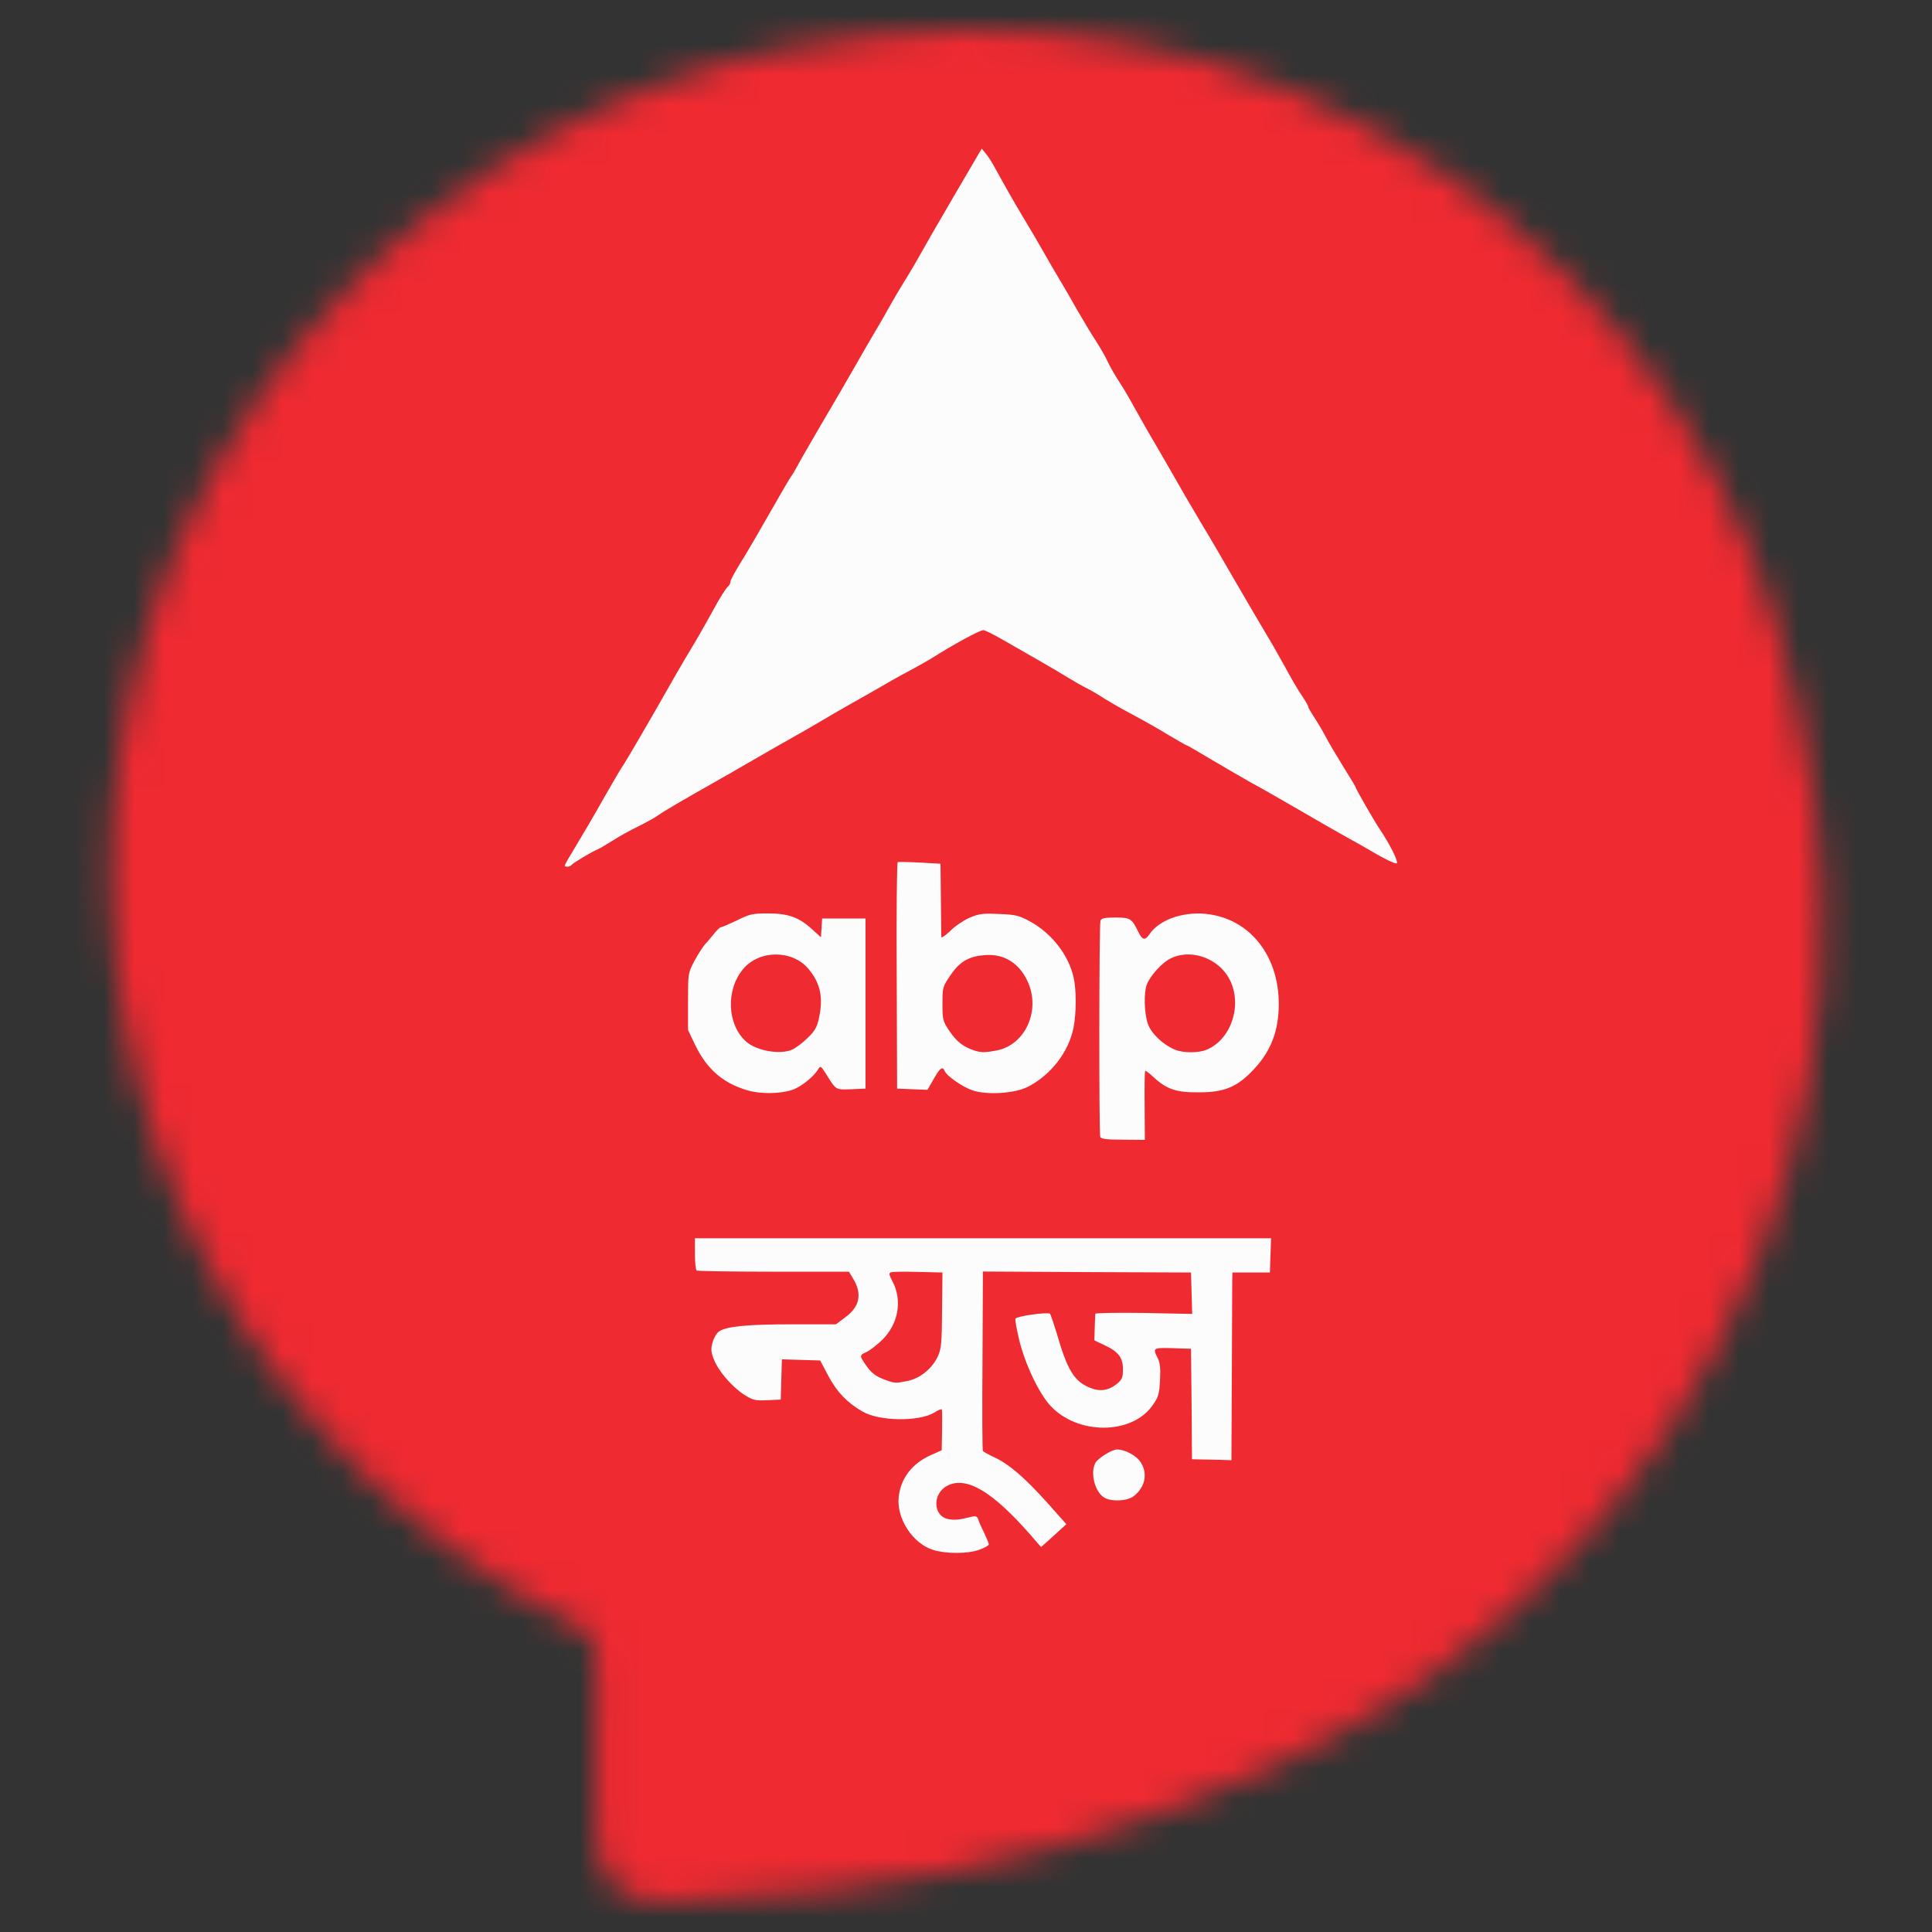 <svg width="65" height="65" viewBox="0 0 65 65" fill="none" xmlns="http://www.w3.org/2000/svg">
<rect x="0" y="0" width="65" height="65" fill="#333333" stroke="none"/>
<mask id="mask0_657_104" style="mask-type:alpha" maskUnits="userSpaceOnUse" x="3" y="1" width="59" height="63">
<path d="M20.05 58.741C20.05 57.776 20.016 56.81 20.063 55.848C20.099 55.604 20.05 55.354 19.924 55.141C19.798 54.929 19.602 54.766 19.37 54.681C14.093 52.039 9.773 47.813 7.016 42.595C4.259 37.377 3.203 31.428 3.995 25.579C4.786 19.731 7.387 14.276 11.432 9.979C15.477 5.682 20.765 2.757 26.555 1.614C34.426 0.131 41.883 1.277 48.594 5.841C54.762 10.034 59.028 16.489 60.468 23.807C61.461 27.916 61.594 32.185 60.861 36.348C60.127 40.511 58.541 44.477 56.204 47.999C52.908 52.986 48.278 56.947 42.842 59.432C38.124 61.639 33.07 63.043 27.89 63.586C26.125 63.794 24.356 63.924 22.583 63.993C20.808 64.061 20.054 63.308 20.051 61.558C20.049 60.619 20.049 59.68 20.05 58.741Z" fill="#0C8A4D"/>
</mask>
<g mask="url(#mask0_657_104)">
<path d="M-14 -8H81V73H-14V-8Z" fill="#EF2A31"/>
<path d="M19 29.122C19 29.102 19.099 28.918 19.226 28.714C19.67 27.97 19.929 27.536 20.367 26.76C20.613 26.326 20.891 25.852 20.991 25.707C21.137 25.483 21.907 24.161 22.511 23.095C22.597 22.937 22.836 22.529 23.035 22.187C23.486 21.437 23.579 21.279 24.03 20.463C24.216 20.114 24.422 19.798 24.475 19.752C24.528 19.706 24.574 19.634 24.574 19.581C24.574 19.509 24.754 19.186 25.099 18.634C25.158 18.541 25.51 17.936 25.882 17.285C26.253 16.633 26.579 16.074 26.612 16.035C26.645 16.002 26.731 15.85 26.811 15.706C26.884 15.561 27.269 14.896 27.66 14.225C28.058 13.554 28.45 12.876 28.543 12.712C28.636 12.547 28.915 12.06 29.167 11.626C29.737 10.659 29.684 10.744 30.023 10.146C30.175 9.876 30.401 9.507 30.514 9.323C30.627 9.145 30.819 8.816 30.939 8.599C31.058 8.382 31.576 7.481 32.093 6.599L33.029 5L33.175 5.178C33.255 5.276 33.374 5.461 33.447 5.599C33.878 6.382 34.051 6.684 34.423 7.31C34.655 7.691 34.973 8.237 35.133 8.52C35.292 8.803 35.524 9.198 35.65 9.409C35.776 9.613 36.042 10.08 36.248 10.442C36.46 10.803 36.739 11.277 36.885 11.494C37.024 11.711 37.203 12.021 37.276 12.185C37.356 12.356 37.528 12.652 37.654 12.843C37.787 13.041 38.013 13.429 38.159 13.699C38.312 13.968 38.53 14.363 38.65 14.567C38.776 14.778 39.128 15.383 39.433 15.916C39.738 16.456 40.11 17.094 40.263 17.344C40.408 17.601 40.601 17.91 40.674 18.035C40.754 18.166 41.158 18.864 41.577 19.588C41.995 20.311 42.459 21.094 42.599 21.331C42.745 21.568 43.023 22.055 43.222 22.417C43.415 22.779 43.673 23.22 43.8 23.404C43.919 23.582 44.019 23.753 44.019 23.786C44.019 23.819 44.105 23.963 44.204 24.115C44.304 24.266 44.477 24.555 44.583 24.753C44.682 24.95 44.961 25.417 45.193 25.793C45.425 26.161 45.611 26.477 45.611 26.49C45.611 26.536 46.228 27.615 46.408 27.878C46.773 28.424 47.071 29.017 46.985 29.049C46.939 29.063 46.653 28.931 46.341 28.753C46.029 28.569 45.611 28.332 45.406 28.221C44.828 27.898 44.39 27.648 43.488 27.122C43.03 26.858 42.413 26.503 42.107 26.339C41.809 26.174 41.205 25.819 40.767 25.562C40.329 25.299 39.957 25.082 39.937 25.082C39.917 25.082 39.639 24.924 39.32 24.733C39.002 24.536 38.451 24.227 38.093 24.036C37.741 23.851 37.323 23.608 37.163 23.509C37.011 23.404 36.752 23.253 36.586 23.167C36.42 23.088 36.141 22.924 35.956 22.812C35.776 22.7 35.312 22.424 34.927 22.206C34.542 21.983 33.991 21.667 33.699 21.502C33.407 21.338 33.135 21.2 33.089 21.2C32.963 21.2 32.087 21.674 31.323 22.16C31.204 22.233 30.852 22.43 30.547 22.595C30.235 22.759 29.804 23.003 29.585 23.134C29.366 23.259 28.921 23.516 28.589 23.7C28.264 23.884 27.853 24.121 27.68 24.227C27.514 24.325 27.242 24.483 27.083 24.575C26.798 24.733 25.344 25.562 24.906 25.819C24.78 25.898 24.482 26.062 24.243 26.2C22.929 26.944 22.331 27.293 22.152 27.424C22.046 27.503 21.741 27.668 21.482 27.799C21.223 27.924 20.838 28.135 20.626 28.273C20.413 28.405 20.195 28.536 20.135 28.563C19.929 28.642 19.265 29.043 19.226 29.102C19.186 29.168 19 29.181 19 29.122Z" fill="#FDFCFC"/>
<path d="M31.403 52.148C30.713 51.938 30.162 51.102 30.235 50.372C30.301 49.733 30.693 49.227 31.33 48.95L31.682 48.793L31.695 48.121C31.702 47.746 31.702 47.431 31.682 47.417C31.668 47.398 31.556 47.444 31.436 47.523C30.919 47.839 29.565 47.819 29.007 47.483C28.49 47.181 28.165 46.838 27.872 46.299L27.594 45.772L26.306 45.733L26.267 47.088L25.815 47.108C25.404 47.128 25.331 47.108 25.039 46.924C24.627 46.661 24.163 46.121 24.017 45.733C23.917 45.483 23.911 45.384 23.977 45.154C24.017 45.009 24.116 44.838 24.196 44.792C24.448 44.621 25.165 44.555 26.665 44.555H28.125L28.456 44.305C28.934 43.95 29.014 43.516 28.689 42.996L28.563 42.785H26.034C24.641 42.785 23.479 42.765 23.439 42.746C23.406 42.719 23.38 42.469 23.38 42.18V41.66H42.764L42.724 42.812H41.464L41.457 43.108C41.457 43.272 41.45 44.693 41.444 46.266L41.43 49.128L41.079 49.115C40.893 49.115 40.594 49.102 40.422 49.102L40.103 49.095L40.09 47.24L40.07 45.378L39.459 45.358C38.789 45.338 38.776 45.351 38.948 45.687C39.028 45.845 39.048 46.023 39.028 46.43C39.001 46.917 38.975 47.003 38.769 47.292C38.066 48.279 36.254 48.279 35.345 47.299C34.96 46.891 34.482 45.884 34.29 45.081C34.203 44.713 34.144 44.391 34.164 44.364C34.21 44.279 35.259 44.134 35.325 44.2C35.352 44.233 35.451 44.529 35.551 44.851C35.902 46.075 36.128 46.45 36.632 46.674C36.997 46.832 37.289 46.792 37.581 46.555C37.754 46.411 37.78 46.338 37.78 46.069C37.78 45.674 37.628 45.476 37.163 45.259L36.818 45.095L36.831 44.674C36.838 44.45 36.845 44.233 36.851 44.2C36.851 44.173 37.581 44.16 38.477 44.173L40.11 44.206L40.07 42.812L36.573 42.798L33.069 42.779L33.055 45.779C33.042 47.431 33.049 48.799 33.069 48.819C33.089 48.845 33.268 48.944 33.467 49.036C33.965 49.273 34.475 49.714 35.239 50.563L35.876 51.28L35.451 51.668L35.026 52.05L34.701 51.675C33.4 50.181 32.518 49.655 31.874 49.984C31.363 50.247 31.383 51.01 31.907 51.109C32.126 51.148 32.272 51.135 32.684 51.03C32.83 50.997 32.876 51.017 32.909 51.109C32.929 51.181 33.016 51.385 33.108 51.563C33.195 51.747 33.268 51.925 33.268 51.958C33.268 51.997 33.122 52.076 32.943 52.142C32.551 52.28 31.834 52.28 31.403 52.148ZM30.553 46.457C30.972 46.365 31.376 46.029 31.562 45.614C31.668 45.371 31.688 45.16 31.695 44.068L31.708 42.812L30.892 42.792C30.441 42.779 30.029 42.785 29.976 42.805C29.896 42.831 29.91 42.89 30.029 43.114C30.368 43.766 30.222 44.562 29.664 45.095C29.485 45.266 29.253 45.443 29.147 45.489C28.914 45.595 28.914 45.608 29.12 45.911C29.319 46.2 29.459 46.305 29.797 46.43C30.116 46.542 30.135 46.542 30.553 46.457Z" fill="#FDFCFC"/>
<path d="M37.13 50.372C36.825 50.161 36.679 49.549 36.851 49.22C36.944 49.056 37.409 48.766 37.581 48.766C37.853 48.766 38.245 48.977 38.384 49.207C38.623 49.589 38.524 50.043 38.139 50.339C37.92 50.51 37.356 50.53 37.13 50.372Z" fill="#FDFCFC"/>
<path d="M37.017 38.252C36.971 38.127 36.977 31.099 37.024 30.974C37.057 30.895 37.163 30.869 37.515 30.869C38.019 30.869 38.079 30.902 38.278 31.316C38.431 31.632 38.517 31.659 38.67 31.435C38.981 30.961 39.765 30.672 40.548 30.744C42.014 30.882 43.023 32.119 43.023 33.777C43.023 34.685 42.758 35.376 42.16 36.001C41.616 36.574 41.191 36.751 40.335 36.751C39.572 36.758 39.247 36.646 38.809 36.238C38.67 36.107 38.544 36.014 38.53 36.028C38.51 36.041 38.504 36.574 38.51 37.205L38.517 38.35L37.787 38.344C37.23 38.344 37.044 38.317 37.017 38.252ZM40.594 35.317C41.483 34.949 41.848 33.652 41.284 32.81C40.866 32.185 40.004 31.928 39.373 32.251C39.094 32.389 38.69 32.836 38.583 33.126C38.477 33.396 38.497 34.093 38.617 34.442C38.729 34.764 39.108 35.133 39.519 35.31C39.798 35.429 40.309 35.435 40.594 35.317Z" fill="#FDFCFC"/>
<path d="M25.178 36.692C24.342 36.455 23.791 35.988 23.386 35.153L23.148 34.652V33.698C23.148 32.744 23.148 32.744 23.366 32.323C23.492 32.093 23.652 31.843 23.725 31.764C23.798 31.691 23.93 31.527 24.023 31.415C24.116 31.297 24.216 31.198 24.249 31.198C24.282 31.198 24.521 31.093 24.787 30.968C25.225 30.75 25.324 30.731 25.842 30.731C26.519 30.731 26.884 30.862 27.322 31.264L27.62 31.534L27.66 30.902H29.12V36.626L28.642 36.646C28.118 36.666 28.131 36.679 27.813 36.166C27.627 35.863 27.6 35.85 27.534 35.962C27.415 36.172 27.083 36.462 26.797 36.607C26.452 36.791 25.676 36.83 25.178 36.692ZM26.658 35.31C26.771 35.258 27.003 35.087 27.162 34.929C27.401 34.705 27.481 34.573 27.547 34.284C27.707 33.567 27.607 33.08 27.196 32.593C26.651 31.948 25.537 31.955 24.999 32.606C24.415 33.303 24.461 34.468 25.099 35.041C25.45 35.356 26.26 35.495 26.658 35.31Z" fill="#FDFCFC"/>
<path d="M32.704 36.679C32.359 36.554 31.841 36.192 31.781 36.028C31.715 35.863 31.622 35.929 31.416 36.297L31.204 36.666L30.182 36.626L30.169 32.83C30.155 30.744 30.175 29.02 30.202 29.007C30.228 28.994 30.56 29 30.945 29.02L31.642 29.059L31.655 30.244C31.662 30.895 31.668 31.468 31.668 31.52C31.675 31.566 31.801 31.481 31.96 31.33C32.113 31.172 32.405 30.974 32.604 30.882C32.929 30.744 33.042 30.724 33.599 30.75C34.164 30.77 34.276 30.797 34.641 30.994C35.365 31.382 35.955 32.126 36.121 32.889C36.214 33.284 36.214 34.08 36.121 34.554C35.969 35.376 35.358 36.172 34.575 36.567C34.137 36.791 33.181 36.85 32.704 36.679ZM33.526 35.343C34.502 35.159 35.026 33.981 34.568 33.007C34.29 32.409 33.785 32.093 33.175 32.132C32.604 32.165 32.292 32.343 31.974 32.817C31.715 33.192 31.708 33.218 31.708 33.771C31.708 34.31 31.715 34.35 31.954 34.705C32.193 35.054 32.425 35.231 32.803 35.35C33.035 35.416 33.135 35.416 33.526 35.343Z" fill="#FDFCFC"/>
</g>
</svg>

